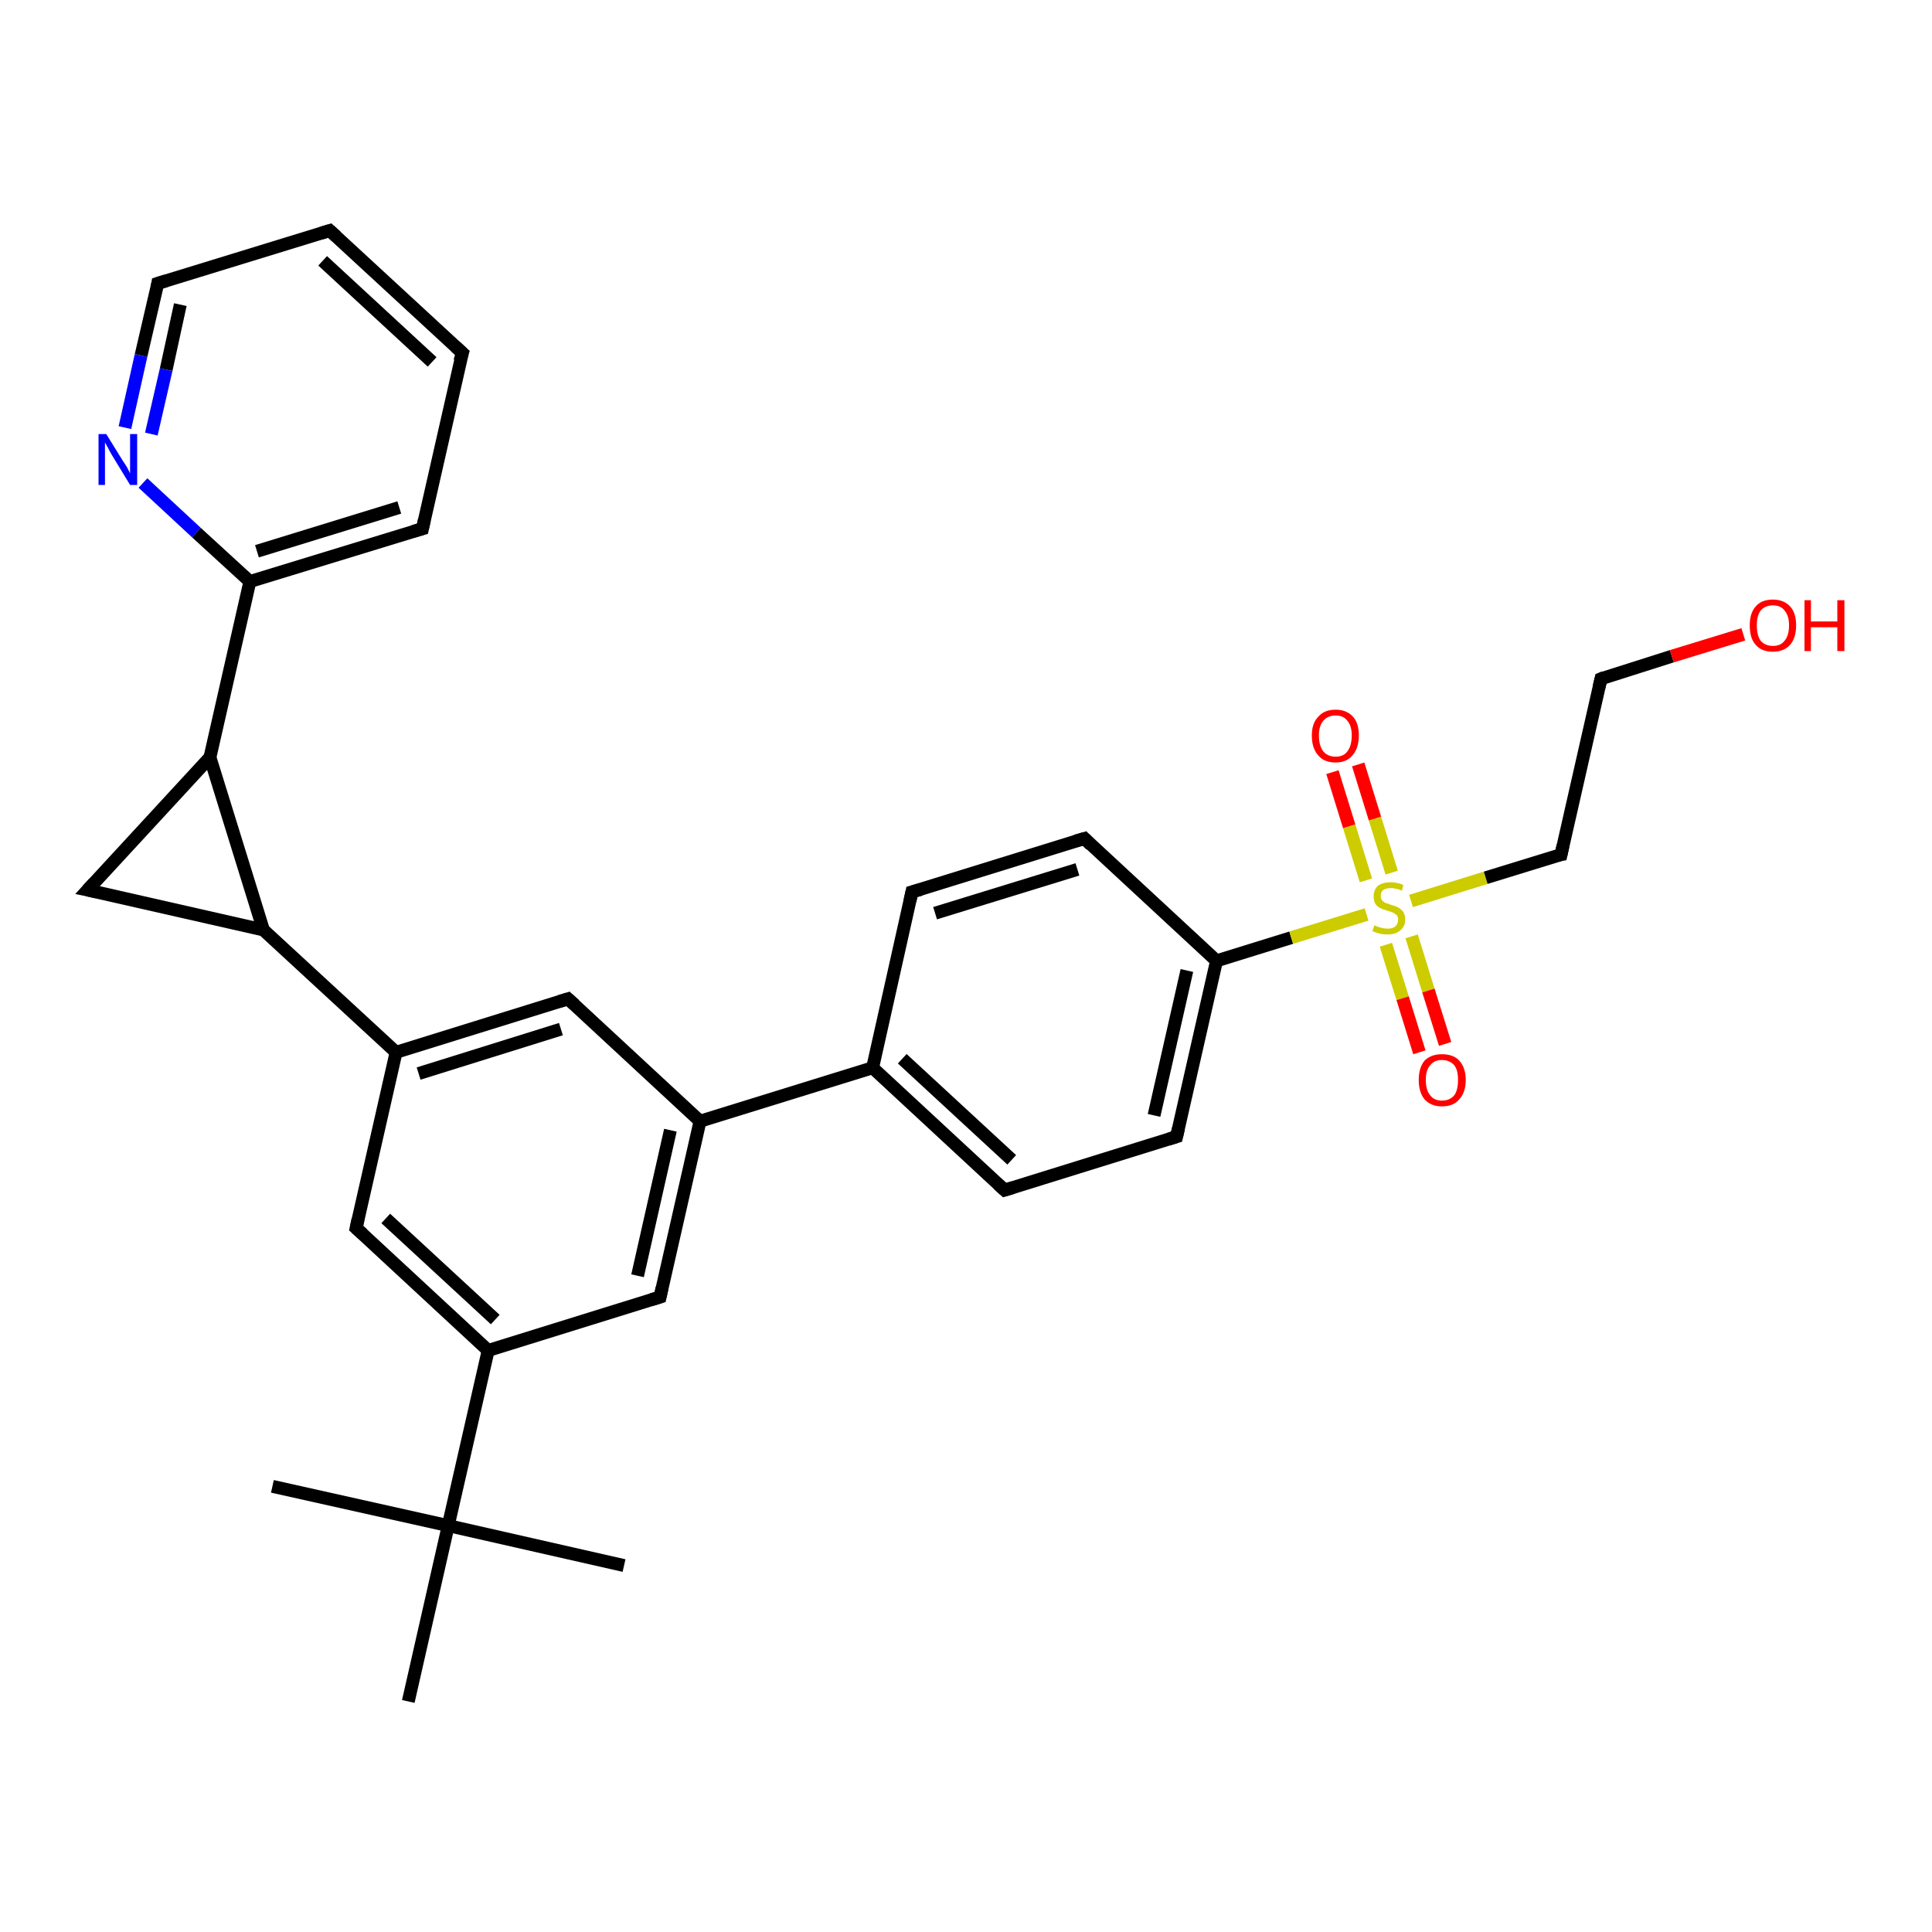 <?xml version='1.0' encoding='iso-8859-1'?>
<svg version='1.1' baseProfile='full'
              xmlns='http://www.w3.org/2000/svg'
                      xmlns:rdkit='http://www.rdkit.org/xml'
                      xmlns:xlink='http://www.w3.org/1999/xlink'
                  xml:space='preserve'
width='300px' height='300px' viewBox='0 0 300 300'>
<!-- END OF HEADER -->
<rect style='opacity:1.0;fill:#FFFFFF;stroke:none' width='300.0' height='300.0' x='0.0' y='0.0'> </rect>
<path class='bond-0 atom-0 atom-1' d='M 42.3,230.8 L 69.6,236.9' style='fill:none;fill-rule:evenodd;stroke:#000000;stroke-width:2.0px;stroke-linecap:butt;stroke-linejoin:miter;stroke-opacity:1' />
<path class='bond-1 atom-1 atom-2' d='M 69.6,236.9 L 96.9,243.1' style='fill:none;fill-rule:evenodd;stroke:#000000;stroke-width:2.0px;stroke-linecap:butt;stroke-linejoin:miter;stroke-opacity:1' />
<path class='bond-2 atom-1 atom-3' d='M 69.6,236.9 L 63.4,264.2' style='fill:none;fill-rule:evenodd;stroke:#000000;stroke-width:2.0px;stroke-linecap:butt;stroke-linejoin:miter;stroke-opacity:1' />
<path class='bond-3 atom-1 atom-4' d='M 69.6,236.9 L 75.8,209.7' style='fill:none;fill-rule:evenodd;stroke:#000000;stroke-width:2.0px;stroke-linecap:butt;stroke-linejoin:miter;stroke-opacity:1' />
<path class='bond-4 atom-4 atom-5' d='M 75.8,209.7 L 55.3,190.7' style='fill:none;fill-rule:evenodd;stroke:#000000;stroke-width:2.0px;stroke-linecap:butt;stroke-linejoin:miter;stroke-opacity:1' />
<path class='bond-4 atom-4 atom-5' d='M 76.9,204.9 L 59.9,189.2' style='fill:none;fill-rule:evenodd;stroke:#000000;stroke-width:2.0px;stroke-linecap:butt;stroke-linejoin:miter;stroke-opacity:1' />
<path class='bond-5 atom-5 atom-6' d='M 55.3,190.7 L 61.5,163.4' style='fill:none;fill-rule:evenodd;stroke:#000000;stroke-width:2.0px;stroke-linecap:butt;stroke-linejoin:miter;stroke-opacity:1' />
<path class='bond-6 atom-6 atom-7' d='M 61.5,163.4 L 88.2,155.1' style='fill:none;fill-rule:evenodd;stroke:#000000;stroke-width:2.0px;stroke-linecap:butt;stroke-linejoin:miter;stroke-opacity:1' />
<path class='bond-6 atom-6 atom-7' d='M 65.0,166.7 L 87.1,159.8' style='fill:none;fill-rule:evenodd;stroke:#000000;stroke-width:2.0px;stroke-linecap:butt;stroke-linejoin:miter;stroke-opacity:1' />
<path class='bond-7 atom-7 atom-8' d='M 88.2,155.1 L 108.7,174.1' style='fill:none;fill-rule:evenodd;stroke:#000000;stroke-width:2.0px;stroke-linecap:butt;stroke-linejoin:miter;stroke-opacity:1' />
<path class='bond-8 atom-8 atom-9' d='M 108.7,174.1 L 102.5,201.4' style='fill:none;fill-rule:evenodd;stroke:#000000;stroke-width:2.0px;stroke-linecap:butt;stroke-linejoin:miter;stroke-opacity:1' />
<path class='bond-8 atom-8 atom-9' d='M 104.1,175.5 L 99.0,198.1' style='fill:none;fill-rule:evenodd;stroke:#000000;stroke-width:2.0px;stroke-linecap:butt;stroke-linejoin:miter;stroke-opacity:1' />
<path class='bond-9 atom-8 atom-10' d='M 108.7,174.1 L 135.5,165.8' style='fill:none;fill-rule:evenodd;stroke:#000000;stroke-width:2.0px;stroke-linecap:butt;stroke-linejoin:miter;stroke-opacity:1' />
<path class='bond-10 atom-10 atom-11' d='M 135.5,165.8 L 156.0,184.8' style='fill:none;fill-rule:evenodd;stroke:#000000;stroke-width:2.0px;stroke-linecap:butt;stroke-linejoin:miter;stroke-opacity:1' />
<path class='bond-10 atom-10 atom-11' d='M 140.1,164.4 L 157.1,180.1' style='fill:none;fill-rule:evenodd;stroke:#000000;stroke-width:2.0px;stroke-linecap:butt;stroke-linejoin:miter;stroke-opacity:1' />
<path class='bond-11 atom-11 atom-12' d='M 156.0,184.8 L 182.7,176.5' style='fill:none;fill-rule:evenodd;stroke:#000000;stroke-width:2.0px;stroke-linecap:butt;stroke-linejoin:miter;stroke-opacity:1' />
<path class='bond-12 atom-12 atom-13' d='M 182.7,176.5 L 188.9,149.2' style='fill:none;fill-rule:evenodd;stroke:#000000;stroke-width:2.0px;stroke-linecap:butt;stroke-linejoin:miter;stroke-opacity:1' />
<path class='bond-12 atom-12 atom-13' d='M 179.2,173.2 L 184.3,150.7' style='fill:none;fill-rule:evenodd;stroke:#000000;stroke-width:2.0px;stroke-linecap:butt;stroke-linejoin:miter;stroke-opacity:1' />
<path class='bond-13 atom-13 atom-14' d='M 188.9,149.2 L 168.4,130.2' style='fill:none;fill-rule:evenodd;stroke:#000000;stroke-width:2.0px;stroke-linecap:butt;stroke-linejoin:miter;stroke-opacity:1' />
<path class='bond-14 atom-14 atom-15' d='M 168.4,130.2 L 141.6,138.5' style='fill:none;fill-rule:evenodd;stroke:#000000;stroke-width:2.0px;stroke-linecap:butt;stroke-linejoin:miter;stroke-opacity:1' />
<path class='bond-14 atom-14 atom-15' d='M 167.3,135.0 L 145.2,141.8' style='fill:none;fill-rule:evenodd;stroke:#000000;stroke-width:2.0px;stroke-linecap:butt;stroke-linejoin:miter;stroke-opacity:1' />
<path class='bond-15 atom-13 atom-16' d='M 188.9,149.2 L 200.5,145.6' style='fill:none;fill-rule:evenodd;stroke:#000000;stroke-width:2.0px;stroke-linecap:butt;stroke-linejoin:miter;stroke-opacity:1' />
<path class='bond-15 atom-13 atom-16' d='M 200.5,145.6 L 212.2,142.0' style='fill:none;fill-rule:evenodd;stroke:#CCCC00;stroke-width:2.0px;stroke-linecap:butt;stroke-linejoin:miter;stroke-opacity:1' />
<path class='bond-16 atom-16 atom-17' d='M 216.1,135.5 L 213.5,127.1' style='fill:none;fill-rule:evenodd;stroke:#CCCC00;stroke-width:2.0px;stroke-linecap:butt;stroke-linejoin:miter;stroke-opacity:1' />
<path class='bond-16 atom-16 atom-17' d='M 213.5,127.1 L 210.9,118.7' style='fill:none;fill-rule:evenodd;stroke:#FF0000;stroke-width:2.0px;stroke-linecap:butt;stroke-linejoin:miter;stroke-opacity:1' />
<path class='bond-16 atom-16 atom-17' d='M 212.1,136.7 L 209.5,128.3' style='fill:none;fill-rule:evenodd;stroke:#CCCC00;stroke-width:2.0px;stroke-linecap:butt;stroke-linejoin:miter;stroke-opacity:1' />
<path class='bond-16 atom-16 atom-17' d='M 209.5,128.3 L 206.9,119.9' style='fill:none;fill-rule:evenodd;stroke:#FF0000;stroke-width:2.0px;stroke-linecap:butt;stroke-linejoin:miter;stroke-opacity:1' />
<path class='bond-17 atom-16 atom-18' d='M 215.2,146.7 L 217.8,155.0' style='fill:none;fill-rule:evenodd;stroke:#CCCC00;stroke-width:2.0px;stroke-linecap:butt;stroke-linejoin:miter;stroke-opacity:1' />
<path class='bond-17 atom-16 atom-18' d='M 217.8,155.0 L 220.4,163.4' style='fill:none;fill-rule:evenodd;stroke:#FF0000;stroke-width:2.0px;stroke-linecap:butt;stroke-linejoin:miter;stroke-opacity:1' />
<path class='bond-17 atom-16 atom-18' d='M 219.2,145.4 L 221.8,153.8' style='fill:none;fill-rule:evenodd;stroke:#CCCC00;stroke-width:2.0px;stroke-linecap:butt;stroke-linejoin:miter;stroke-opacity:1' />
<path class='bond-17 atom-16 atom-18' d='M 221.8,153.8 L 224.4,162.1' style='fill:none;fill-rule:evenodd;stroke:#FF0000;stroke-width:2.0px;stroke-linecap:butt;stroke-linejoin:miter;stroke-opacity:1' />
<path class='bond-18 atom-16 atom-19' d='M 219.1,139.9 L 230.7,136.3' style='fill:none;fill-rule:evenodd;stroke:#CCCC00;stroke-width:2.0px;stroke-linecap:butt;stroke-linejoin:miter;stroke-opacity:1' />
<path class='bond-18 atom-16 atom-19' d='M 230.7,136.3 L 242.4,132.7' style='fill:none;fill-rule:evenodd;stroke:#000000;stroke-width:2.0px;stroke-linecap:butt;stroke-linejoin:miter;stroke-opacity:1' />
<path class='bond-19 atom-19 atom-20' d='M 242.4,132.7 L 248.6,105.4' style='fill:none;fill-rule:evenodd;stroke:#000000;stroke-width:2.0px;stroke-linecap:butt;stroke-linejoin:miter;stroke-opacity:1' />
<path class='bond-20 atom-20 atom-21' d='M 248.6,105.4 L 259.6,101.9' style='fill:none;fill-rule:evenodd;stroke:#000000;stroke-width:2.0px;stroke-linecap:butt;stroke-linejoin:miter;stroke-opacity:1' />
<path class='bond-20 atom-20 atom-21' d='M 259.6,101.9 L 270.7,98.5' style='fill:none;fill-rule:evenodd;stroke:#FF0000;stroke-width:2.0px;stroke-linecap:butt;stroke-linejoin:miter;stroke-opacity:1' />
<path class='bond-21 atom-6 atom-22' d='M 61.5,163.4 L 40.9,144.4' style='fill:none;fill-rule:evenodd;stroke:#000000;stroke-width:2.0px;stroke-linecap:butt;stroke-linejoin:miter;stroke-opacity:1' />
<path class='bond-22 atom-22 atom-23' d='M 40.9,144.4 L 13.6,138.2' style='fill:none;fill-rule:evenodd;stroke:#000000;stroke-width:2.0px;stroke-linecap:butt;stroke-linejoin:miter;stroke-opacity:1' />
<path class='bond-23 atom-23 atom-24' d='M 13.6,138.2 L 32.6,117.6' style='fill:none;fill-rule:evenodd;stroke:#000000;stroke-width:2.0px;stroke-linecap:butt;stroke-linejoin:miter;stroke-opacity:1' />
<path class='bond-24 atom-24 atom-25' d='M 32.6,117.6 L 38.8,90.3' style='fill:none;fill-rule:evenodd;stroke:#000000;stroke-width:2.0px;stroke-linecap:butt;stroke-linejoin:miter;stroke-opacity:1' />
<path class='bond-25 atom-25 atom-26' d='M 38.8,90.3 L 65.6,82.1' style='fill:none;fill-rule:evenodd;stroke:#000000;stroke-width:2.0px;stroke-linecap:butt;stroke-linejoin:miter;stroke-opacity:1' />
<path class='bond-25 atom-25 atom-26' d='M 39.9,85.6 L 62.0,78.8' style='fill:none;fill-rule:evenodd;stroke:#000000;stroke-width:2.0px;stroke-linecap:butt;stroke-linejoin:miter;stroke-opacity:1' />
<path class='bond-26 atom-26 atom-27' d='M 65.6,82.1 L 71.8,54.8' style='fill:none;fill-rule:evenodd;stroke:#000000;stroke-width:2.0px;stroke-linecap:butt;stroke-linejoin:miter;stroke-opacity:1' />
<path class='bond-27 atom-27 atom-28' d='M 71.8,54.8 L 51.2,35.8' style='fill:none;fill-rule:evenodd;stroke:#000000;stroke-width:2.0px;stroke-linecap:butt;stroke-linejoin:miter;stroke-opacity:1' />
<path class='bond-27 atom-27 atom-28' d='M 67.1,56.2 L 50.1,40.5' style='fill:none;fill-rule:evenodd;stroke:#000000;stroke-width:2.0px;stroke-linecap:butt;stroke-linejoin:miter;stroke-opacity:1' />
<path class='bond-28 atom-28 atom-29' d='M 51.2,35.8 L 24.5,44.0' style='fill:none;fill-rule:evenodd;stroke:#000000;stroke-width:2.0px;stroke-linecap:butt;stroke-linejoin:miter;stroke-opacity:1' />
<path class='bond-29 atom-29 atom-30' d='M 24.5,44.0 L 21.9,55.2' style='fill:none;fill-rule:evenodd;stroke:#000000;stroke-width:2.0px;stroke-linecap:butt;stroke-linejoin:miter;stroke-opacity:1' />
<path class='bond-29 atom-29 atom-30' d='M 21.9,55.2 L 19.4,66.4' style='fill:none;fill-rule:evenodd;stroke:#0000FF;stroke-width:2.0px;stroke-linecap:butt;stroke-linejoin:miter;stroke-opacity:1' />
<path class='bond-29 atom-29 atom-30' d='M 28.0,47.3 L 25.8,57.4' style='fill:none;fill-rule:evenodd;stroke:#000000;stroke-width:2.0px;stroke-linecap:butt;stroke-linejoin:miter;stroke-opacity:1' />
<path class='bond-29 atom-29 atom-30' d='M 25.8,57.4 L 23.5,67.4' style='fill:none;fill-rule:evenodd;stroke:#0000FF;stroke-width:2.0px;stroke-linecap:butt;stroke-linejoin:miter;stroke-opacity:1' />
<path class='bond-30 atom-9 atom-4' d='M 102.5,201.4 L 75.8,209.7' style='fill:none;fill-rule:evenodd;stroke:#000000;stroke-width:2.0px;stroke-linecap:butt;stroke-linejoin:miter;stroke-opacity:1' />
<path class='bond-31 atom-15 atom-10' d='M 141.6,138.5 L 135.5,165.8' style='fill:none;fill-rule:evenodd;stroke:#000000;stroke-width:2.0px;stroke-linecap:butt;stroke-linejoin:miter;stroke-opacity:1' />
<path class='bond-32 atom-24 atom-22' d='M 32.6,117.6 L 40.9,144.4' style='fill:none;fill-rule:evenodd;stroke:#000000;stroke-width:2.0px;stroke-linecap:butt;stroke-linejoin:miter;stroke-opacity:1' />
<path class='bond-33 atom-30 atom-25' d='M 22.2,75.0 L 30.5,82.7' style='fill:none;fill-rule:evenodd;stroke:#0000FF;stroke-width:2.0px;stroke-linecap:butt;stroke-linejoin:miter;stroke-opacity:1' />
<path class='bond-33 atom-30 atom-25' d='M 30.5,82.7 L 38.8,90.3' style='fill:none;fill-rule:evenodd;stroke:#000000;stroke-width:2.0px;stroke-linecap:butt;stroke-linejoin:miter;stroke-opacity:1' />
<path d='M 56.3,191.6 L 55.3,190.7 L 55.6,189.3' style='fill:none;stroke:#000000;stroke-width:2.0px;stroke-linecap:butt;stroke-linejoin:miter;stroke-opacity:1;' />
<path d='M 86.9,155.5 L 88.2,155.1 L 89.2,156.0' style='fill:none;stroke:#000000;stroke-width:2.0px;stroke-linecap:butt;stroke-linejoin:miter;stroke-opacity:1;' />
<path d='M 102.8,200.0 L 102.5,201.4 L 101.2,201.8' style='fill:none;stroke:#000000;stroke-width:2.0px;stroke-linecap:butt;stroke-linejoin:miter;stroke-opacity:1;' />
<path d='M 155.0,183.9 L 156.0,184.8 L 157.3,184.4' style='fill:none;stroke:#000000;stroke-width:2.0px;stroke-linecap:butt;stroke-linejoin:miter;stroke-opacity:1;' />
<path d='M 181.4,176.9 L 182.7,176.5 L 183.0,175.2' style='fill:none;stroke:#000000;stroke-width:2.0px;stroke-linecap:butt;stroke-linejoin:miter;stroke-opacity:1;' />
<path d='M 169.4,131.2 L 168.4,130.2 L 167.0,130.6' style='fill:none;stroke:#000000;stroke-width:2.0px;stroke-linecap:butt;stroke-linejoin:miter;stroke-opacity:1;' />
<path d='M 143.0,138.1 L 141.6,138.5 L 141.3,139.9' style='fill:none;stroke:#000000;stroke-width:2.0px;stroke-linecap:butt;stroke-linejoin:miter;stroke-opacity:1;' />
<path d='M 241.8,132.8 L 242.4,132.7 L 242.7,131.3' style='fill:none;stroke:#000000;stroke-width:2.0px;stroke-linecap:butt;stroke-linejoin:miter;stroke-opacity:1;' />
<path d='M 248.3,106.7 L 248.6,105.4 L 249.1,105.2' style='fill:none;stroke:#000000;stroke-width:2.0px;stroke-linecap:butt;stroke-linejoin:miter;stroke-opacity:1;' />
<path d='M 15.0,138.5 L 13.6,138.2 L 14.6,137.1' style='fill:none;stroke:#000000;stroke-width:2.0px;stroke-linecap:butt;stroke-linejoin:miter;stroke-opacity:1;' />
<path d='M 64.2,82.5 L 65.6,82.1 L 65.9,80.7' style='fill:none;stroke:#000000;stroke-width:2.0px;stroke-linecap:butt;stroke-linejoin:miter;stroke-opacity:1;' />
<path d='M 71.4,56.1 L 71.8,54.8 L 70.7,53.8' style='fill:none;stroke:#000000;stroke-width:2.0px;stroke-linecap:butt;stroke-linejoin:miter;stroke-opacity:1;' />
<path d='M 52.2,36.7 L 51.2,35.8 L 49.9,36.2' style='fill:none;stroke:#000000;stroke-width:2.0px;stroke-linecap:butt;stroke-linejoin:miter;stroke-opacity:1;' />
<path d='M 25.8,43.6 L 24.5,44.0 L 24.4,44.6' style='fill:none;stroke:#000000;stroke-width:2.0px;stroke-linecap:butt;stroke-linejoin:miter;stroke-opacity:1;' />
<path class='atom-16' d='M 213.4 143.7
Q 213.5 143.7, 213.9 143.9
Q 214.2 144.0, 214.6 144.1
Q 215.1 144.2, 215.5 144.2
Q 216.2 144.2, 216.6 143.9
Q 217.1 143.5, 217.1 142.8
Q 217.1 142.4, 216.9 142.1
Q 216.6 141.9, 216.3 141.7
Q 216.0 141.6, 215.4 141.4
Q 214.7 141.2, 214.3 141.0
Q 213.9 140.8, 213.6 140.4
Q 213.3 139.9, 213.3 139.2
Q 213.3 138.2, 213.9 137.6
Q 214.6 137.0, 216.0 137.0
Q 216.9 137.0, 217.9 137.4
L 217.7 138.3
Q 216.7 137.9, 216.0 137.9
Q 215.2 137.9, 214.8 138.2
Q 214.4 138.5, 214.4 139.1
Q 214.4 139.5, 214.6 139.8
Q 214.8 140.0, 215.1 140.2
Q 215.5 140.3, 216.0 140.5
Q 216.7 140.7, 217.1 140.9
Q 217.6 141.2, 217.9 141.6
Q 218.2 142.1, 218.2 142.8
Q 218.2 143.9, 217.4 144.5
Q 216.7 145.1, 215.5 145.1
Q 214.8 145.1, 214.3 145.0
Q 213.7 144.8, 213.1 144.6
L 213.4 143.7
' fill='#CCCC00'/>
<path class='atom-17' d='M 203.7 114.2
Q 203.7 112.3, 204.7 111.3
Q 205.6 110.2, 207.4 110.2
Q 209.1 110.2, 210.1 111.3
Q 211.0 112.3, 211.0 114.2
Q 211.0 116.2, 210.0 117.3
Q 209.1 118.4, 207.4 118.4
Q 205.6 118.4, 204.7 117.3
Q 203.7 116.2, 203.7 114.2
M 207.4 117.5
Q 208.6 117.5, 209.2 116.7
Q 209.9 115.8, 209.9 114.2
Q 209.9 112.7, 209.2 111.9
Q 208.6 111.1, 207.4 111.1
Q 206.2 111.1, 205.5 111.9
Q 204.8 112.7, 204.8 114.2
Q 204.8 115.8, 205.5 116.7
Q 206.2 117.5, 207.4 117.5
' fill='#FF0000'/>
<path class='atom-18' d='M 220.3 167.7
Q 220.3 165.8, 221.2 164.7
Q 222.2 163.7, 223.9 163.7
Q 225.7 163.7, 226.6 164.7
Q 227.6 165.8, 227.6 167.7
Q 227.6 169.6, 226.6 170.7
Q 225.7 171.8, 223.9 171.8
Q 222.2 171.8, 221.2 170.7
Q 220.3 169.6, 220.3 167.7
M 223.9 170.9
Q 225.1 170.9, 225.8 170.1
Q 226.4 169.3, 226.4 167.7
Q 226.4 166.1, 225.8 165.4
Q 225.1 164.6, 223.9 164.6
Q 222.7 164.6, 222.1 165.4
Q 221.4 166.1, 221.4 167.7
Q 221.4 169.3, 222.1 170.1
Q 222.7 170.9, 223.9 170.9
' fill='#FF0000'/>
<path class='atom-21' d='M 271.7 97.1
Q 271.7 95.2, 272.6 94.2
Q 273.5 93.1, 275.3 93.1
Q 277.0 93.1, 278.0 94.2
Q 278.9 95.2, 278.9 97.1
Q 278.9 99.0, 278.0 100.1
Q 277.0 101.2, 275.3 101.2
Q 273.5 101.2, 272.6 100.1
Q 271.7 99.1, 271.7 97.1
M 275.3 100.3
Q 276.5 100.3, 277.1 99.5
Q 277.8 98.7, 277.8 97.1
Q 277.8 95.6, 277.1 94.8
Q 276.5 94.0, 275.3 94.0
Q 274.1 94.0, 273.4 94.8
Q 272.8 95.6, 272.8 97.1
Q 272.8 98.7, 273.4 99.5
Q 274.1 100.3, 275.3 100.3
' fill='#FF0000'/>
<path class='atom-21' d='M 280.2 93.2
L 281.2 93.2
L 281.2 96.5
L 285.3 96.5
L 285.3 93.2
L 286.4 93.2
L 286.4 101.1
L 285.3 101.1
L 285.3 97.4
L 281.2 97.4
L 281.2 101.1
L 280.2 101.1
L 280.2 93.2
' fill='#FF0000'/>
<path class='atom-30' d='M 16.5 67.4
L 19.1 71.6
Q 19.4 72.0, 19.8 72.7
Q 20.2 73.5, 20.2 73.5
L 20.2 67.4
L 21.3 67.4
L 21.3 75.3
L 20.2 75.3
L 17.4 70.7
Q 17.1 70.2, 16.8 69.6
Q 16.4 68.9, 16.3 68.7
L 16.3 75.3
L 15.3 75.3
L 15.3 67.4
L 16.5 67.4
' fill='#0000FF'/>
</svg>
